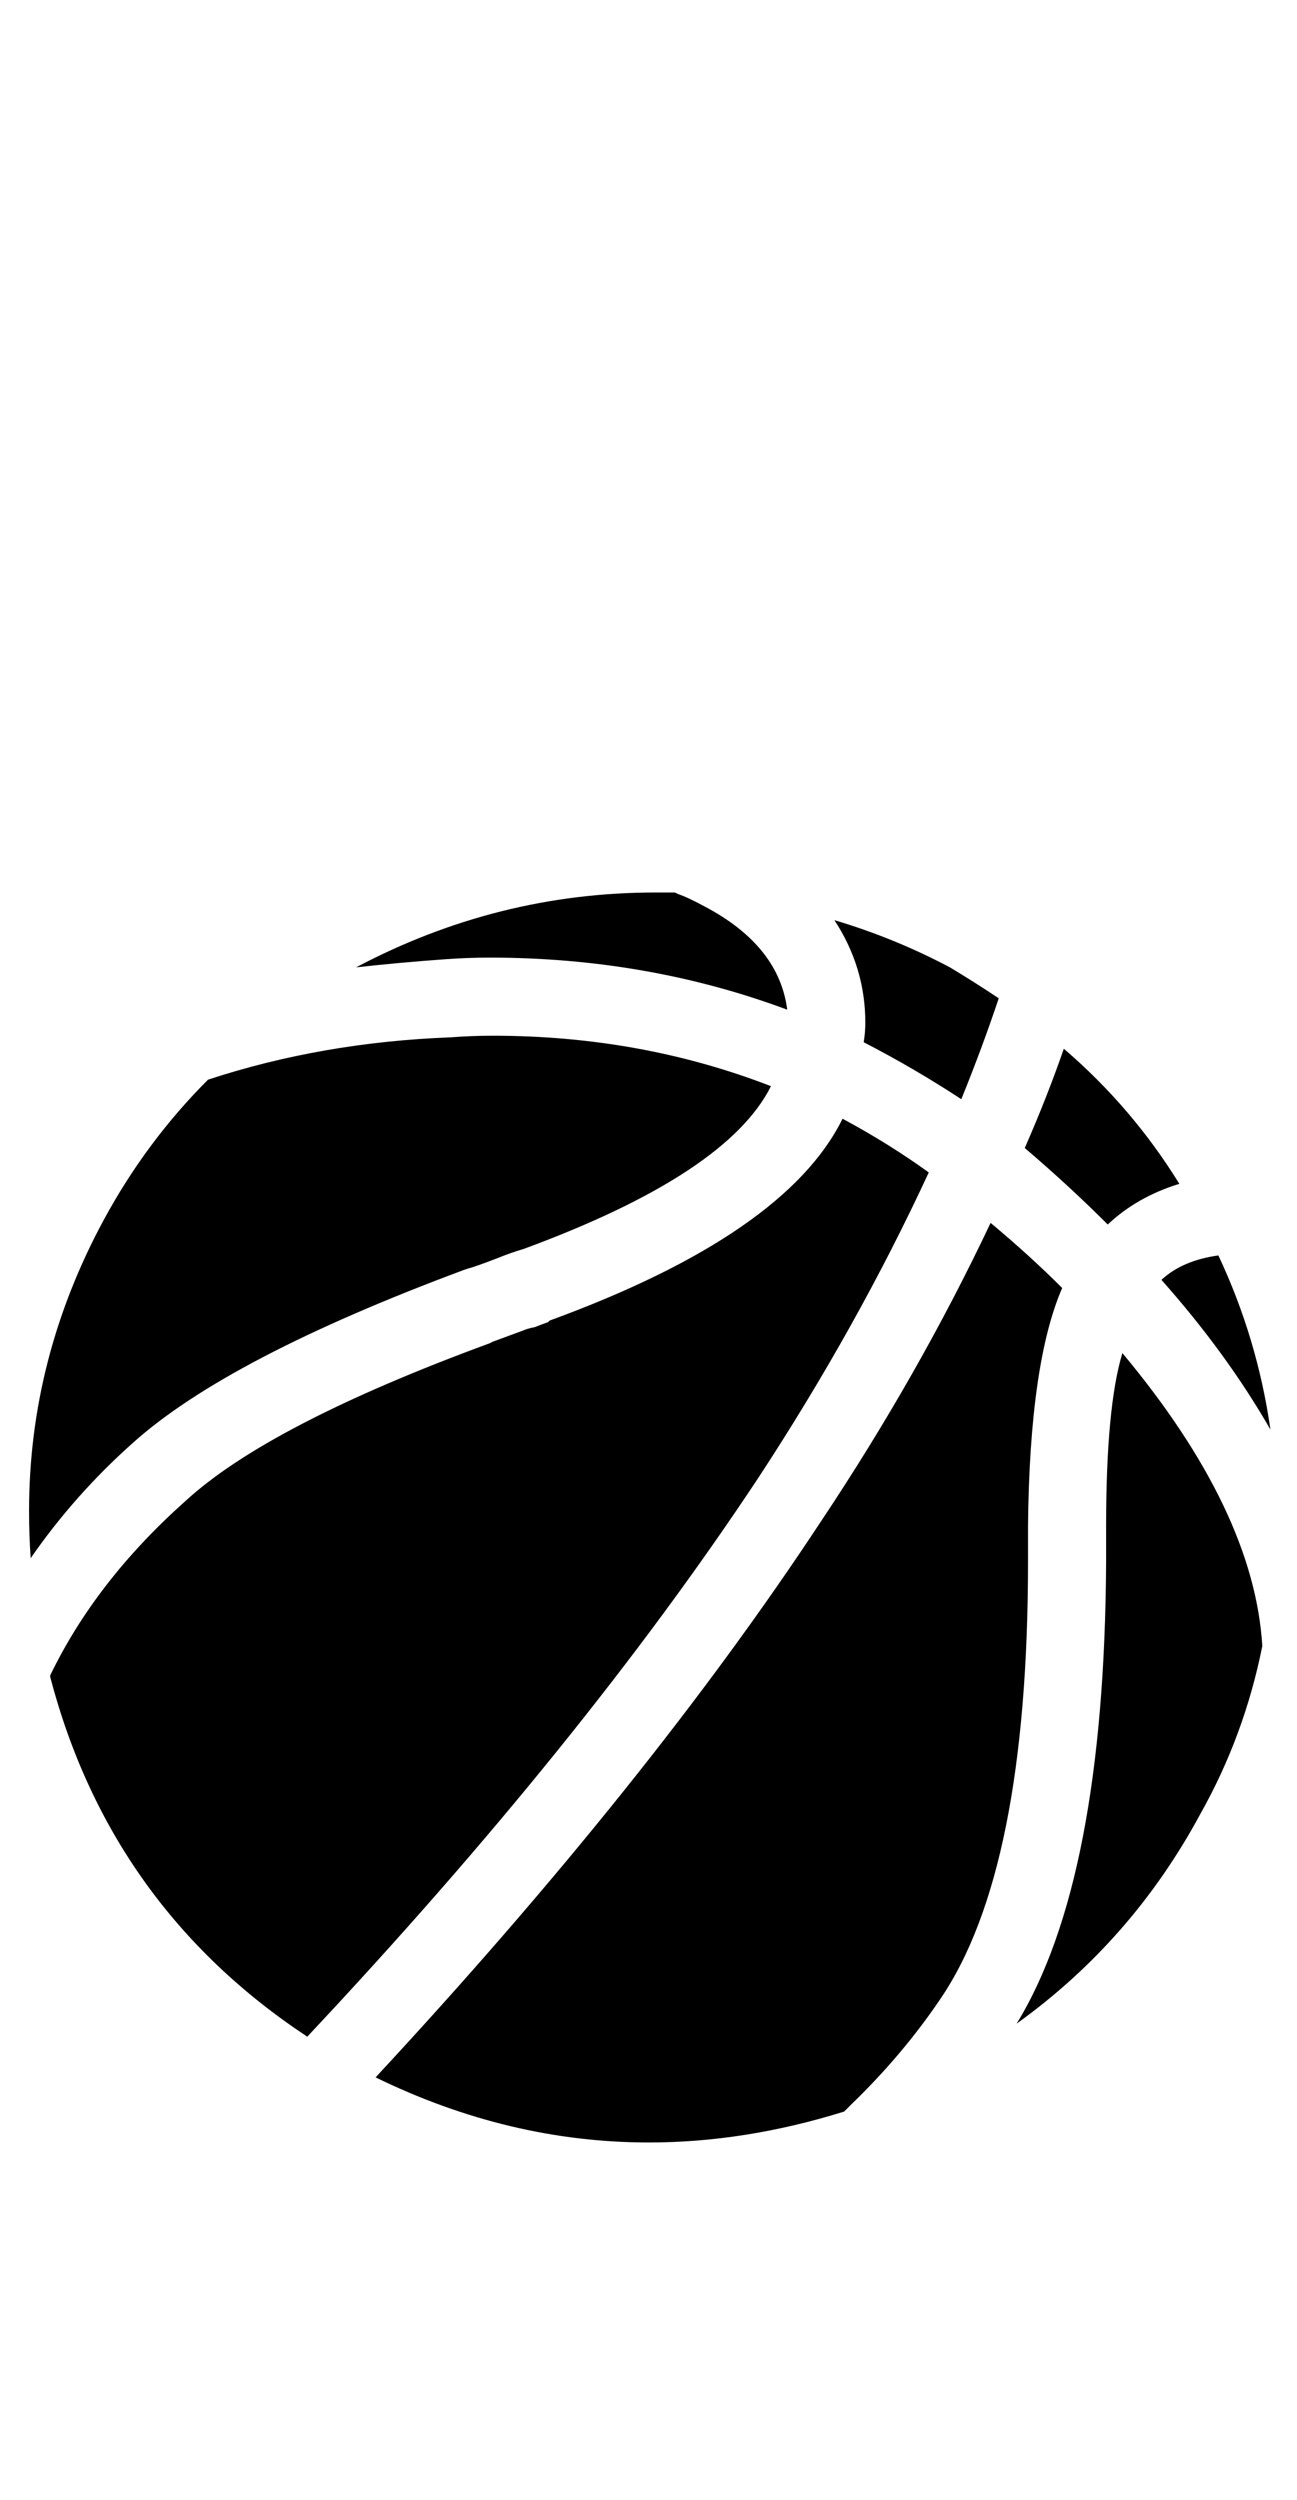<?xml version="1.0" standalone="no"?>
<!DOCTYPE svg PUBLIC "-//W3C//DTD SVG 1.1//EN" "http://www.w3.org/Graphics/SVG/1.1/DTD/svg11.dtd" >
<svg xmlns="http://www.w3.org/2000/svg" xmlns:xlink="http://www.w3.org/1999/xlink" version="1.1" viewBox="-10 0 519 1000">
   <path fill="currentColor"
d="M305.013 403.875q-55.989 -20.833 -119.141 -20.833q-8.463 0 -17.578 0.65q-18.229 1.303 -35.807 3.256q56.641 -29.948 119.791 -29.948h7.812l1.303 0.651q3.906 1.302 11.067 5.208q29.297 15.625 32.552 41.016zM498.372 571.844
q-17.578 -30.599 -43.619 -59.895q8.463 -7.812 22.786 -9.766q15.625 33.203 20.833 69.661zM461.914 473.536q-16.927 5.209 -28.645 16.276q-15.625 -15.625 -33.203 -30.599q9.114 -20.834 15.625 -39.714q27.344 23.438 46.224 54.036z
M43.294 577.052q-23.438 20.834 -41.016 46.225q-0.65 -9.115 -0.65 -18.881q0 -61.197 29.947 -116.536q16.928 -31.25 41.667 -55.989q45.573 -14.975 97.005 -16.928q8.464 -0.65 16.928 -0.65q59.244 0 111.328 20.182
q-17.578 35.156 -98.959 65.105q-4.557 1.302 -11.067 3.906q-8.464 3.255 -11.067 3.906l-1.953 0.651q-94.401 35.156 -132.162 69.01zM335.612 416.896q0.65 -3.906 0.65 -7.812q0 -22.135 -12.369 -41.016
q24.088 7.162 46.224 18.881q9.766 5.859 19.531 12.369q-6.511 19.531 -14.974 40.365q-18.881 -12.37 -39.062 -22.787zM432.617 610.255q0 -47.525 6.511 -69.01q52.734 63.15 55.989 117.188q-7.161 35.807 -24.739 67.057
q-27.344 50.781 -73.568 83.984q35.156 -57.291 35.808 -184.896v-14.323zM361.653 468.979q-28.645 61.849 -68.359 122.396q-70.312 106.12 -180.338 223.308q-78.776 -52.084 -102.865 -143.881v-0.65q18.23 -37.761 54.037 -69.662
q33.203 -30.599 121.744 -63.15l1.303 -0.651l12.369 -4.558q1.303 -0.65 4.558 -1.302q3.255 -1.302 5.208 -1.953l0.651 -0.651q94.401 -34.505 117.188 -80.728q18.23 9.766 34.505 21.484zM401.367 624.578
q0 123.698 -35.156 175.13q-14.974 22.136 -35.156 41.667l-3.255 3.255q-39.714 12.37 -78.125 12.37q-55.99 0 -109.375 -26.042q109.375 -117.838 178.385 -222.656q39.062 -58.594 67.709 -119.141q15.625 13.021 28.645 26.042
q-13.021 29.948 -13.672 95.052v14.323z" />
</svg>
